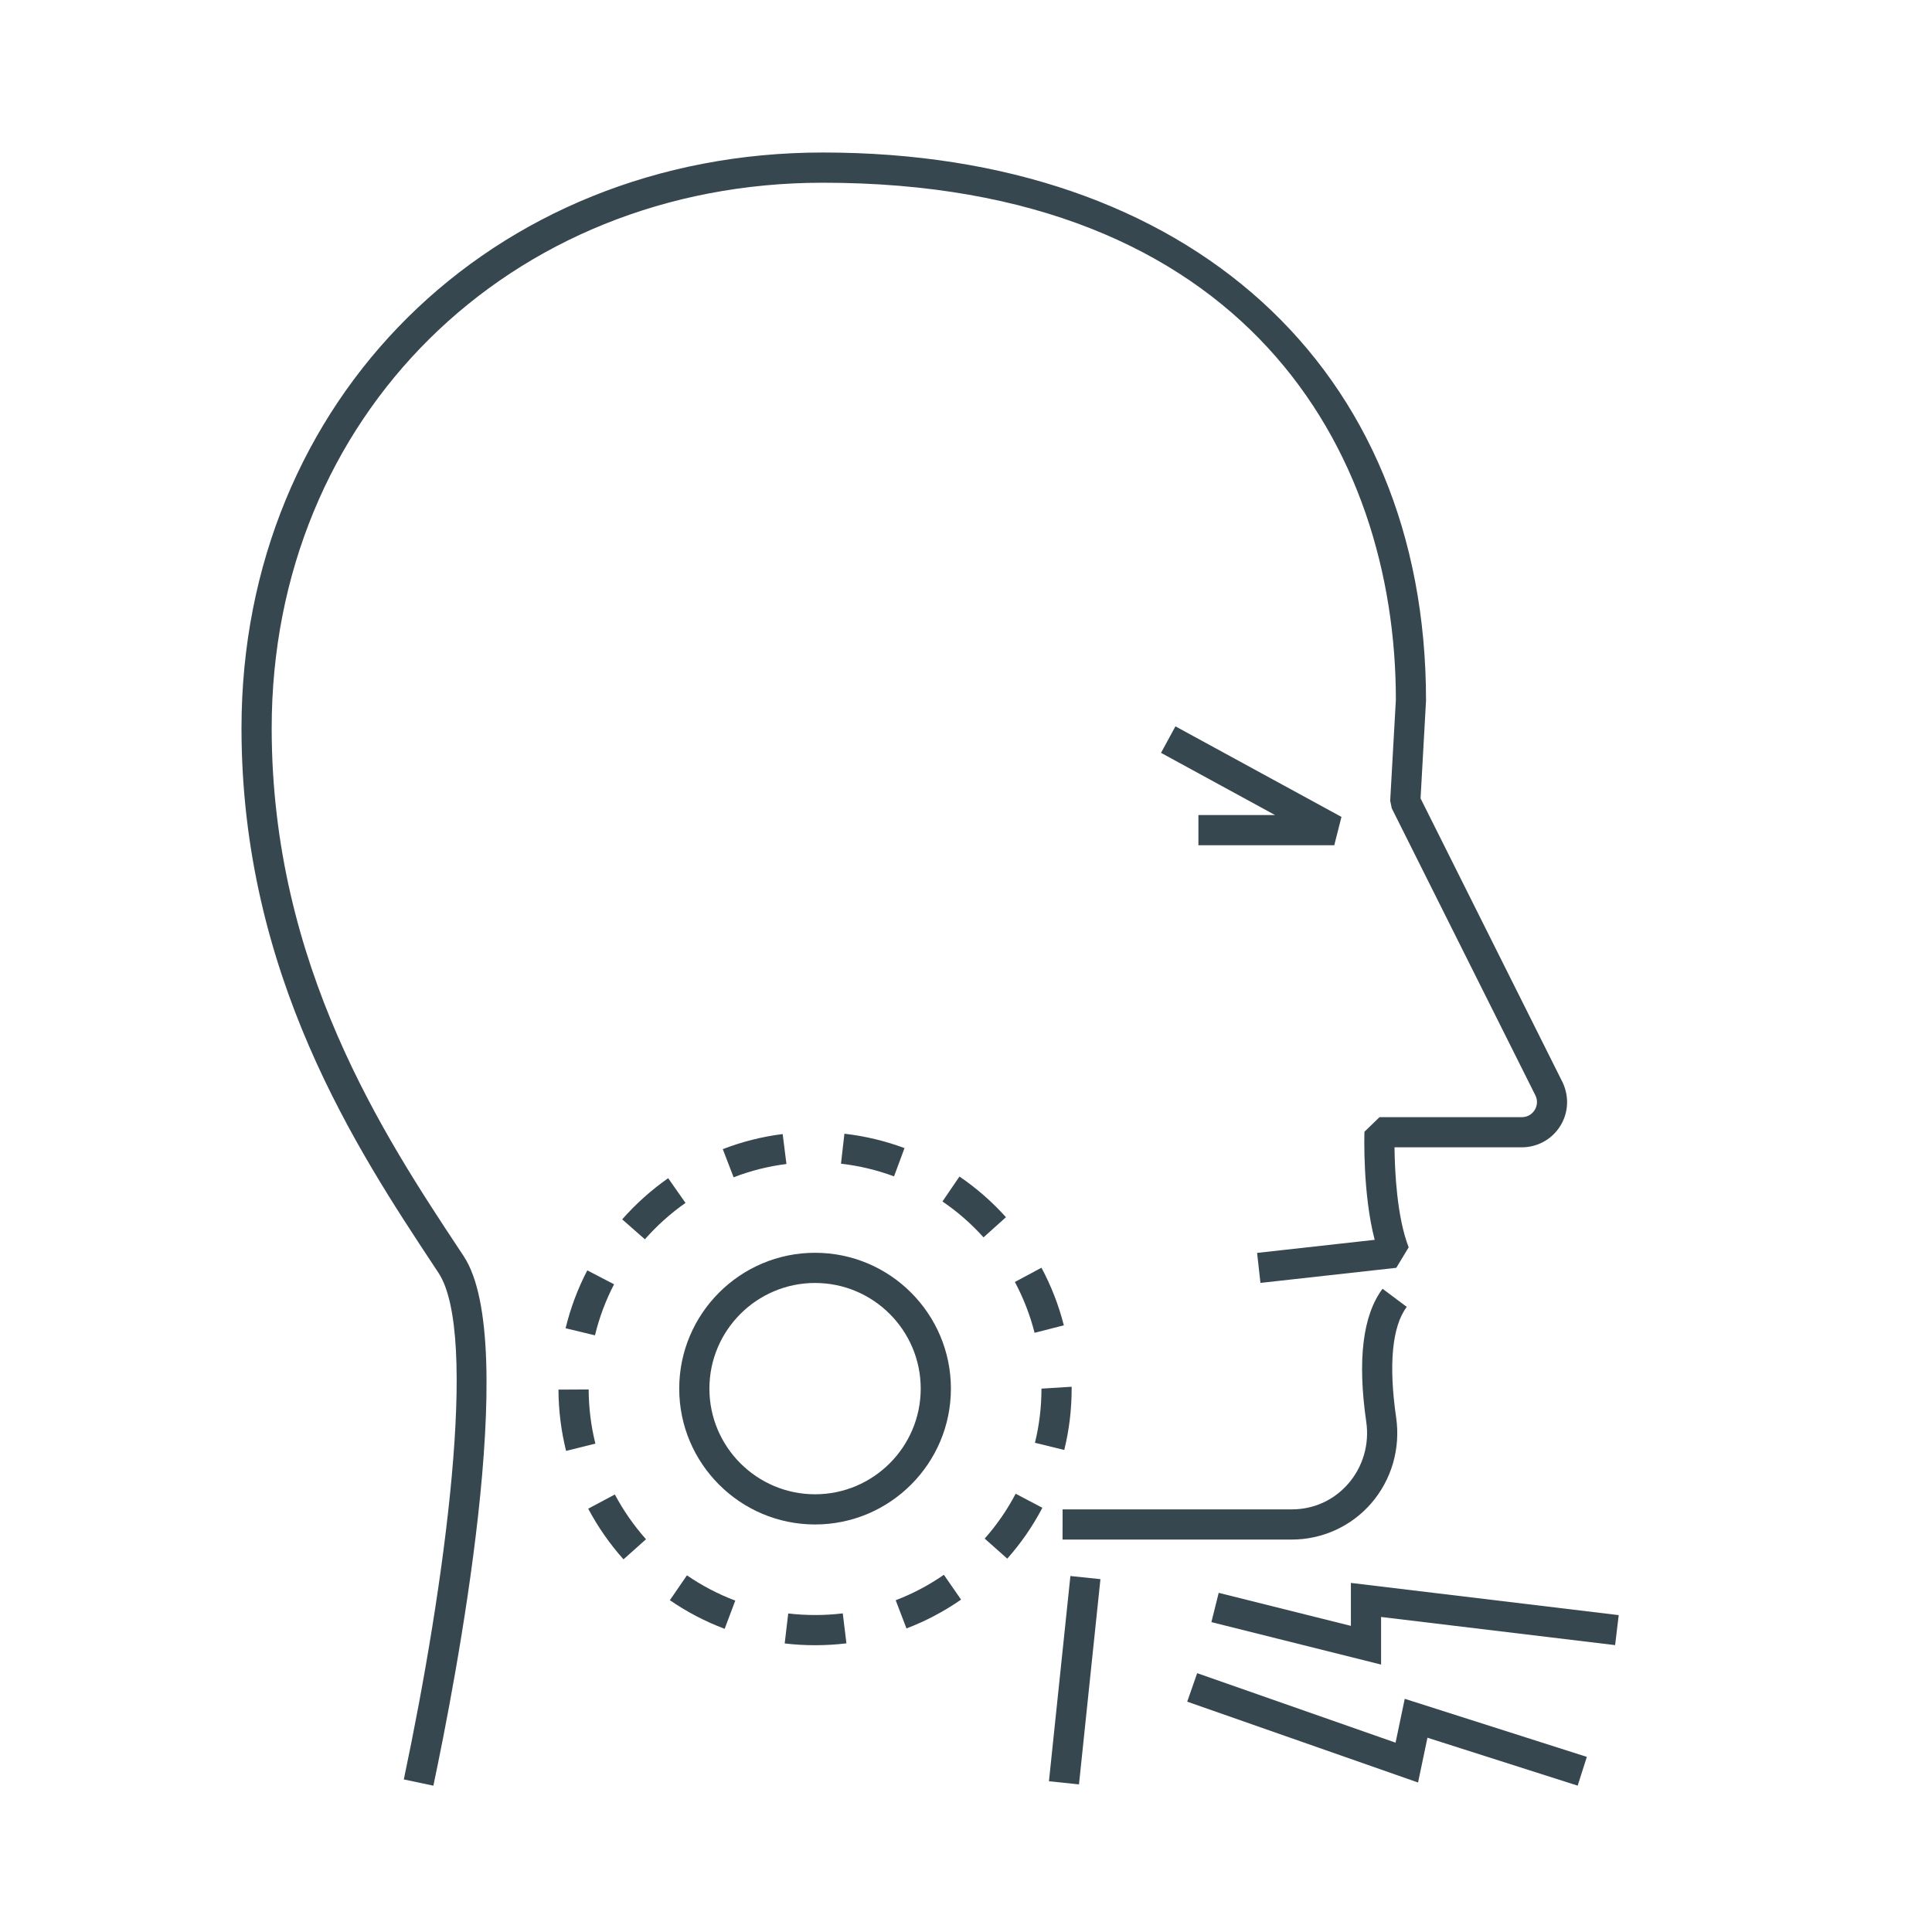 <?xml version="1.0" ?><!DOCTYPE svg  PUBLIC '-//W3C//DTD SVG 1.1//EN'  'http://www.w3.org/Graphics/SVG/1.1/DTD/svg11.dtd'><svg enable-background="new 0 0 64 64" height="64px" version="1.1" viewBox="0 0 64 64" width="64px" xml:space="preserve" xmlns="http://www.w3.org/2000/svg" xmlns:xlink="http://www.w3.org/1999/xlink"><g id="sick_x2C__sore_x2C__throat"><g id="fever_x2C__sick_2_"><g id="XMLID_760_"><g id="creative_idea_2_"><g id="Public_Relations_3_"><rect fill="#37474F" height="6.833" transform="matrix(0.995 0.104 -0.104 0.995 6.012 -3.412)" width="1" x="35.054" y="52.235"/><path d="M42.791,51c-0.001,0-0.002,0-0.004,0h-7.589l0.002-1h7.589c0,0,0.001,0,0.002,0       c0.732,0,1.398-0.304,1.877-0.857c0.483-0.559,0.699-1.303,0.591-2.043c-0.297-2.05-0.115-3.534,0.54-4.408l0.801,0.6       c-0.484,0.645-0.605,1.912-0.351,3.665c0.149,1.027-0.151,2.063-0.825,2.842C44.763,50.562,43.803,51,42.791,51z" fill="#37474F"/><path d="M14.356,59.153l-0.979-0.207c1.367-6.472,2.488-14.75,1.148-16.782l-0.139-0.21       C11.844,38.108,8,32.297,8,24.121C8,13.25,16.279,5.052,27.259,5.052c12.138,0,19.98,7.126,19.98,18.154l-0.181,3.241       l4.715,9.427c0.218,0.485,0.176,1.02-0.102,1.448c-0.277,0.428-0.748,0.684-1.259,0.684h-4.217       c0.008,0.774,0.077,2.308,0.469,3.313l-0.41,0.679l-4.5,0.5l-0.111-0.994l3.895-0.433c-0.401-1.541-0.342-3.488-0.339-3.581       l0.5-0.483h4.714c0.173,0,0.325-0.083,0.42-0.228c0.094-0.145,0.107-0.319,0.037-0.477l-4.766-9.526l-0.052-0.251l0.188-3.346       c-0.001-8.265-4.987-17.126-18.981-17.126C16.85,6.052,9,13.82,9,24.121c0,7.875,3.744,13.536,6.222,17.282l0.139,0.21       C17.26,44.49,15.072,55.766,14.356,59.153z" fill="#37474F"/></g></g><polygon fill="#37474F" points="44.199,28 39.699,28 39.699,27 42.238,27 38.46,24.939 38.938,24.061 44.438,27.061    "/></g></g><g><path d="M27,54.5c-0.34,0-0.676-0.02-1.006-0.059l0.117-0.993c0.59,0.069,1.213,0.07,1.807-0.003l0.121,0.993    C27.698,54.479,27.351,54.5,27,54.5z M24.005,53.957c-0.64-0.241-1.251-0.56-1.815-0.948l0.566-0.824    c0.499,0.343,1.037,0.625,1.601,0.837L24.005,53.957z M30.028,53.944l-0.357-0.934c0.563-0.216,1.101-0.499,1.596-0.843    l0.57,0.822C31.275,53.379,30.667,53.701,30.028,53.944z M20.654,51.655c-0.455-0.51-0.849-1.075-1.169-1.678l0.883-0.47    c0.283,0.533,0.631,1.032,1.032,1.483L20.654,51.655z M33.367,51.632l-0.748-0.664c0.4-0.451,0.745-0.951,1.026-1.486l0.885,0.465    C34.212,50.554,33.821,51.121,33.367,51.632z M18.752,48.063c-0.164-0.66-0.249-1.343-0.252-2.03l1-0.005    c0.003,0.607,0.077,1.211,0.223,1.793L18.752,48.063z M35.255,48.032l-0.971-0.238C34.428,47.209,34.5,46.606,34.5,46l1-0.062V46    C35.5,46.686,35.418,47.37,35.255,48.032z M19.709,44.235L18.736,44c0.161-0.665,0.402-1.311,0.719-1.917l0.887,0.461    C20.063,43.079,19.851,43.648,19.709,44.235z M34.272,44.151c-0.149-0.586-0.369-1.152-0.653-1.684l0.881-0.472    c0.322,0.602,0.572,1.244,0.741,1.908L34.272,44.151z M21.363,41.053l-0.752-0.66c0.45-0.512,0.963-0.971,1.523-1.364l0.574,0.819    C22.213,40.195,21.761,40.601,21.363,41.053z M32.58,40.989c-0.402-0.448-0.86-0.849-1.36-1.189l0.564-0.826    c0.565,0.386,1.084,0.839,1.54,1.348L32.58,40.989z M24.302,39l-0.359-0.933c0.638-0.247,1.306-0.415,1.984-0.5l0.125,0.992    C25.453,38.634,24.864,38.782,24.302,39z M29.616,38.969c-0.566-0.21-1.157-0.352-1.757-0.42l0.113-0.993    c0.68,0.077,1.35,0.238,1.991,0.476L29.616,38.969z" fill="#37474F"/></g><g><path d="M27,50.5c-2.481,0-4.5-2.019-4.5-4.5s2.019-4.5,4.5-4.5s4.5,2.019,4.5,4.5S29.481,50.5,27,50.5z M27,42.5    c-1.93,0-3.5,1.57-3.5,3.5s1.57,3.5,3.5,3.5s3.5-1.57,3.5-3.5S28.93,42.5,27,42.5z" fill="#37474F"/></g><polygon fill="#37474F" points="52.262,59.152 47.286,57.564 46.975,59.048 39.328,56.37 39.658,55.426 46.23,57.728    46.534,56.275 52.566,58.199  "/><polygon fill="#37474F" points="45.75,55.141 40.129,53.735 40.371,52.765 44.75,53.859 44.75,52.436 53.622,53.503 53.503,54.497    45.75,53.564  "/></g></svg>